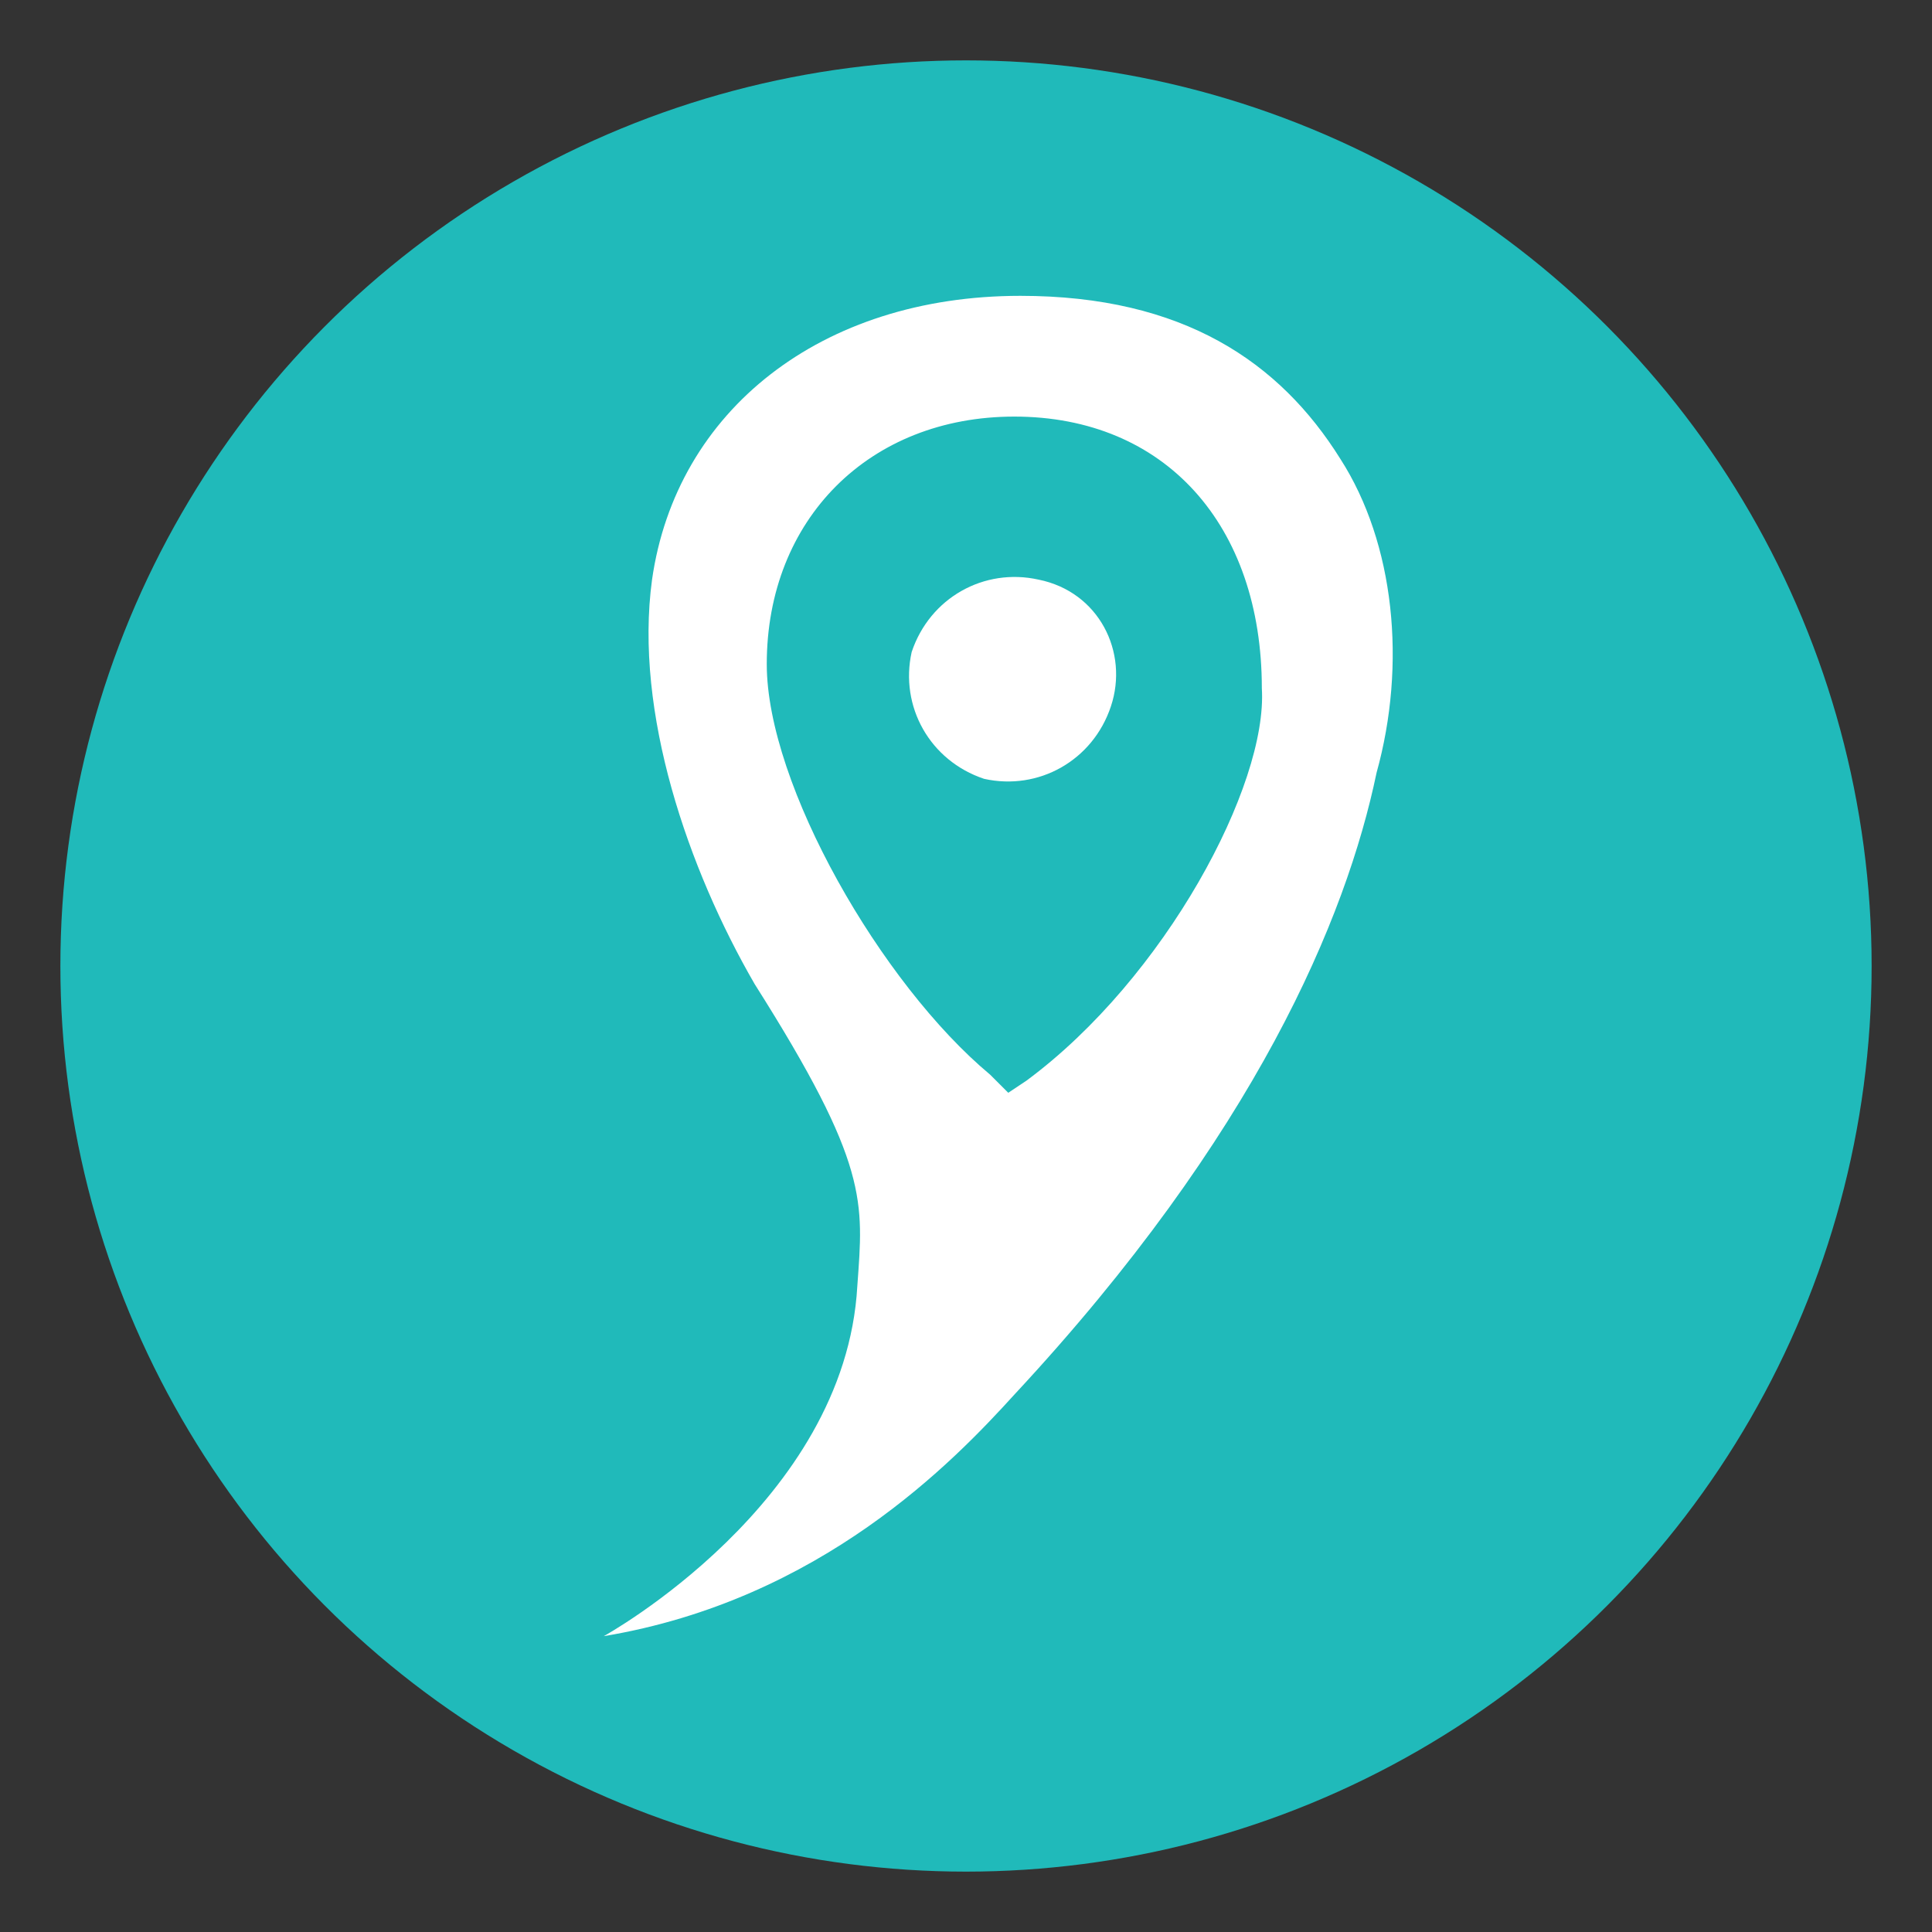 <?xml version="1.0" encoding="utf-8"?>
<!-- Generator: Adobe Illustrator 23.0.3, SVG Export Plug-In . SVG Version: 6.00 Build 0)  -->
<svg version="1.2" baseProfile="tiny" id="Layer_1" xmlns="http://www.w3.org/2000/svg" xmlns:xlink="http://www.w3.org/1999/xlink"
	 x="0px" y="0px" viewBox="0 0 32 32" xml:space="preserve">
<rect x="0" y="0" width="32" height="32" fill="#333333" stroke="none"/>
<g>
	<g>
		<circle fill="#20BABA" cx="16" cy="16" r="15"/>
		<path fill="#FFFFFF" d="M18.4,11.7c-0.3,0.9-1.2,1.4-2.1,1.2c-0.9-0.3-1.4-1.2-1.2-2.1c0.3-0.9,1.2-1.4,2.1-1.2
			C18.2,9.8,18.7,10.8,18.4,11.7L18.4,11.7z"/>
		<path fill="#FFFFFF" d="M17,17.9l-0.3,0.2l-0.3-0.3c-1.8-1.5-3.7-4.8-3.7-6.8c0-2.4,1.7-4.1,4.1-4.1c2.5,0,4.1,1.8,4.1,4.5
			C21,13,19.3,16.2,17,17.9L17,17.9z M22.2,7.6c-1-1.6-2.6-2.7-5.3-2.7c-3.3,0-5.7,1.9-6.1,4.7c-0.3,2.2,0.6,4.8,1.7,6.7
			c1.9,3,1.8,3.6,1.7,5C14,24.9,10,27.1,10,27.1c3.6-0.6,5.8-2.9,6.8-4c4-4.3,5.5-7.9,6-10.3C23.3,11,23.1,9,22.2,7.6L22.2,7.6z"/>
	</g>
</g>
</svg>
